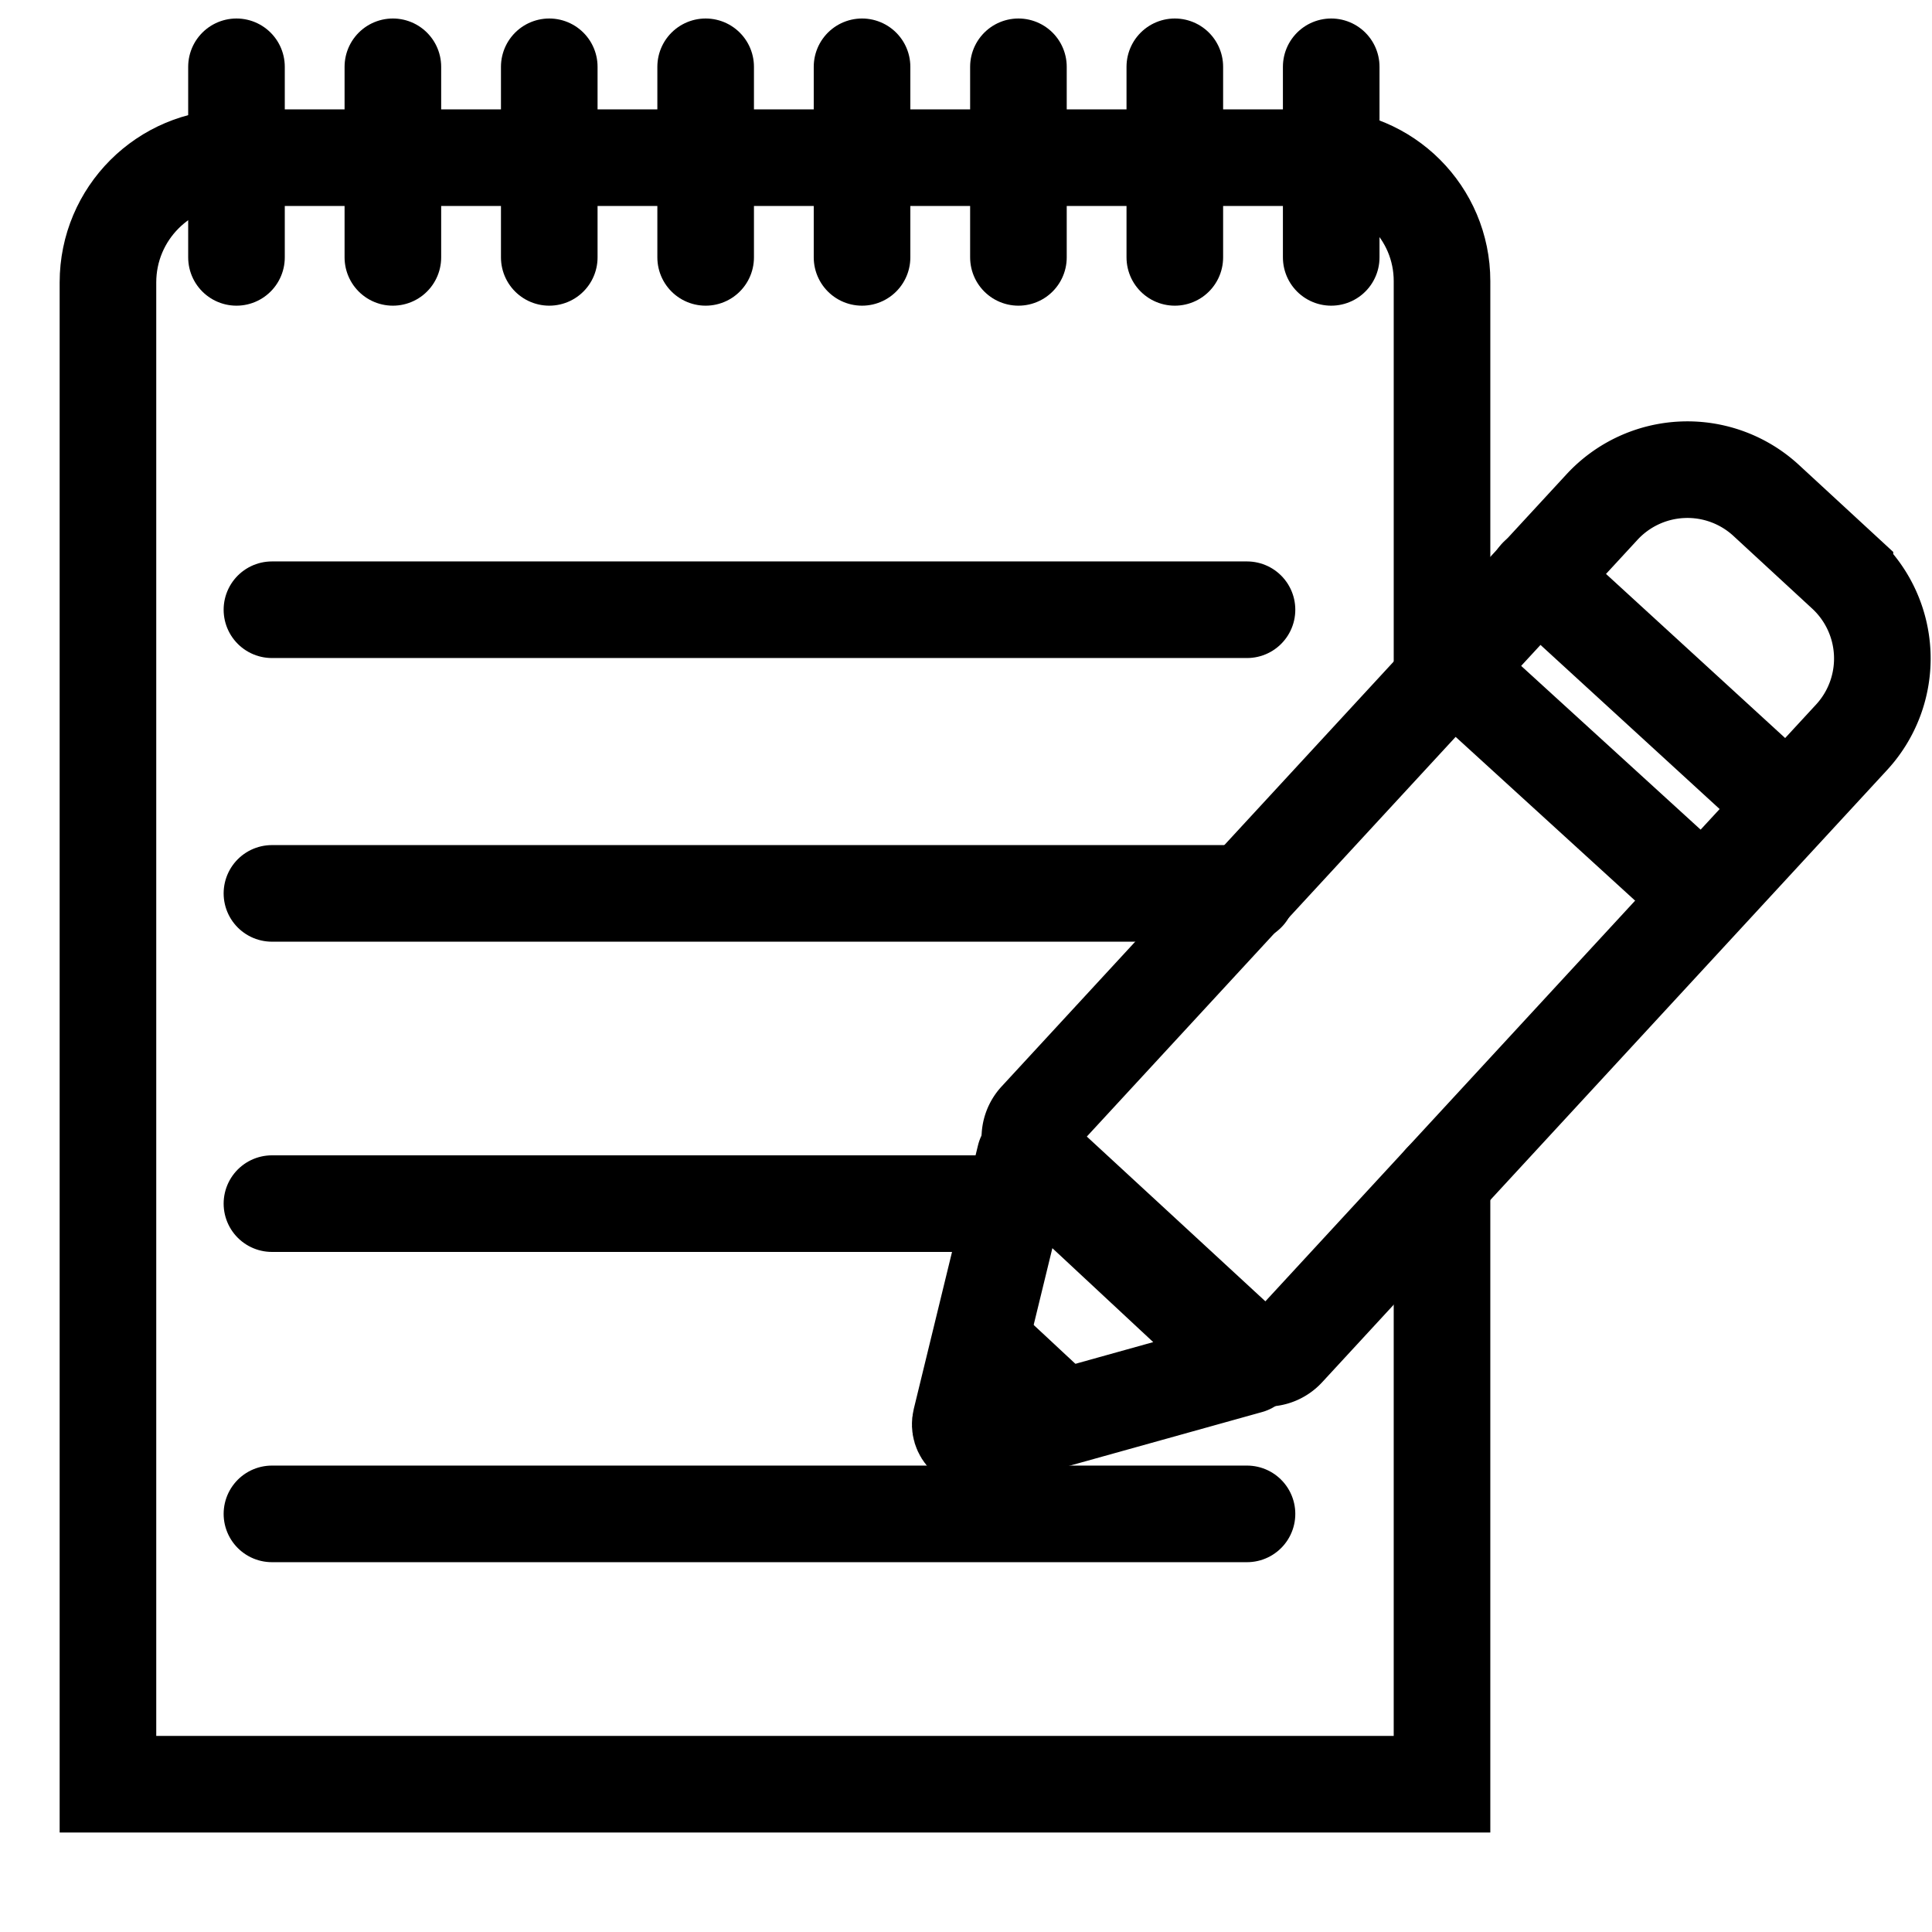 <svg id="레이어_1" data-name="레이어 1" xmlns="http://www.w3.org/2000/svg" viewBox="0 0 4000 4000"><defs><style>.cls-1,.cls-2{fill:none;stroke:#000;stroke-linecap:round;stroke-width:200px;}.cls-1{stroke-miterlimit:10;}.cls-2{stroke-linejoin:round;}</style></defs><title>대지 12</title><path class="cls-1" d="M2985.53,2445.47v1248.6H223.5V584.72c0-142.69,115.62-258.31,258.31-258.31H2730c141.13,0,255.55,114.43,255.55,255.56v826.86"/><line class="cls-2" x1="489.61" y1="138.3" x2="489.61" y2="532.87"/><line class="cls-2" x1="813.4" y1="138.3" x2="813.4" y2="532.87"/><line class="cls-2" x1="1137.19" y1="138.3" x2="1137.19" y2="532.87"/><line class="cls-2" x1="1460.98" y1="138.3" x2="1460.98" y2="532.87"/><line class="cls-2" x1="1784.76" y1="138.3" x2="1784.76" y2="532.87"/><line class="cls-2" x1="2108.55" y1="138.3" x2="2108.55" y2="532.87"/><line class="cls-2" x1="2432.34" y1="138.3" x2="2432.34" y2="532.87"/><line class="cls-2" x1="2756.13" y1="138.3" x2="2756.13" y2="532.87"/><path class="cls-2" d="M2031.56,2981.81c-25.24,7-48.73-15.68-42.52-41.14l59.58-244.56,73.43-301.43,232.14,216.21,232.13,216.22-305.57,85.21Z"/><path d="M2096,2903.47a10.29,10.29,0,0,1-12.76-12.34l17.87-73.37,22-90.43,69.64,64.87,69.65,64.86-91.68,25.56Z"/><path class="cls-1" d="M2942,843.33h221.77a240.61,240.61,0,0,1,240.61,240.61V2808.57a56.51,56.51,0,0,1-56.51,56.51h-590a56.51,56.51,0,0,1-56.51-56.51V1083.94A240.61,240.61,0,0,1,2942,843.33Z" transform="translate(2066.57 -1578.75) rotate(42.7)"/><line class="cls-1" x1="3182.82" y1="1193.56" x2="3677" y2="1646.3"/><line class="cls-1" x1="2999.3" y1="1377.08" x2="3496" y2="1830.3"/><line class="cls-1" x1="563.02" y1="1262.38" x2="2581.78" y2="1262.38"/><line class="cls-1" x1="563.02" y1="1849.66" x2="2581.78" y2="1849.66"/><line class="cls-1" x1="563.02" y1="2491.99" x2="2104.62" y2="2491.99"/><line class="cls-1" x1="563.02" y1="3134.33" x2="2581.78" y2="3134.33"/></svg>